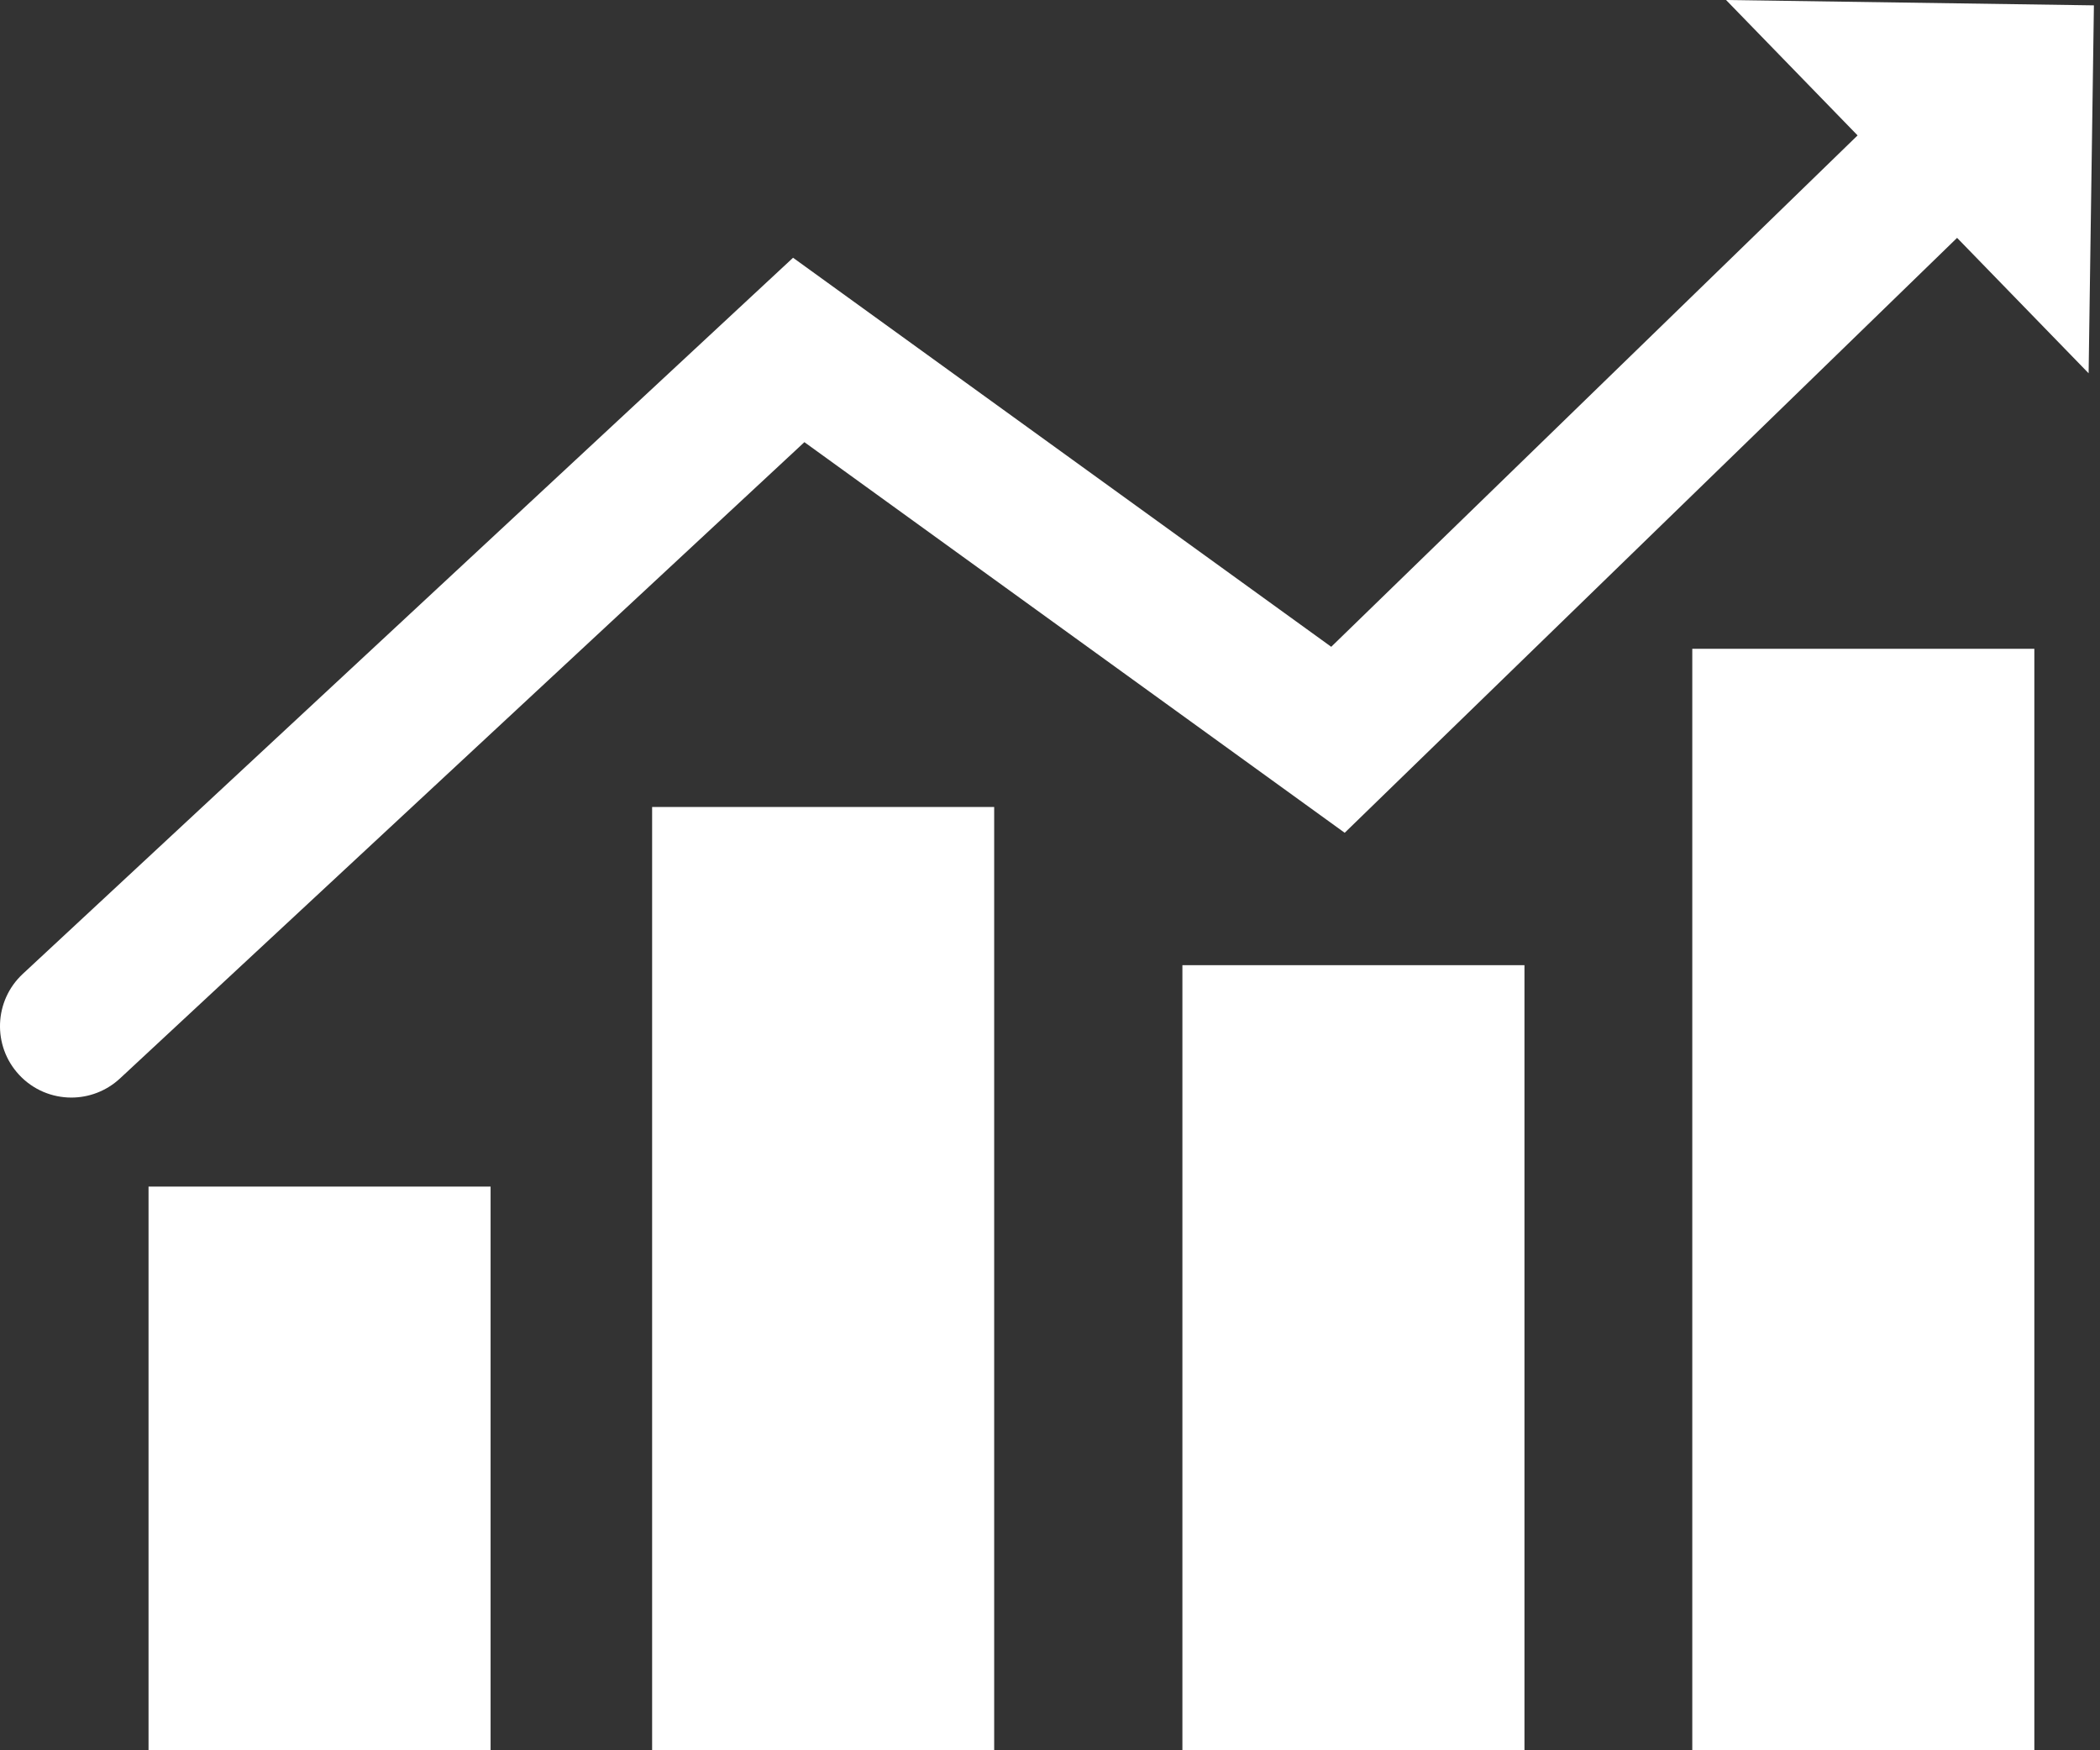 <svg fill="none" height="50" viewBox="0 0 60 50" width="60" xmlns="http://www.w3.org/2000/svg" xmlns:xlink="http://www.w3.org/1999/xlink"><rect x="0" y="0" width="60" height="50" fill="#333333" stroke="none"/><clipPath id="a"><path d="m0 0h59.826v50h-59.826z"/></clipPath><g clip-path="url(#a)" fill="#fff"><path d="m4.244 50v-16.103h9.773v16.103z"/><path d="m28.405 23.053v26.947h-9.773v-26.947z"/><path d="m43.556 27.572v22.428h-9.773v-22.428z"/><path d="m58.124 18.534v31.466h-9.773v-31.466z"/><path d="m59.826.153-10.51-.153 3.758 3.868-15.039 14.609-15.376-11.114-22.008 20.458c-.825.767-.872 2.057-.106 2.882.402.433.947.651 1.494.651.496 0 .996-.182 1.388-.545l19.556-18.178 15.437 11.159 17.497-16.995 3.758 3.868z"/></g></svg>